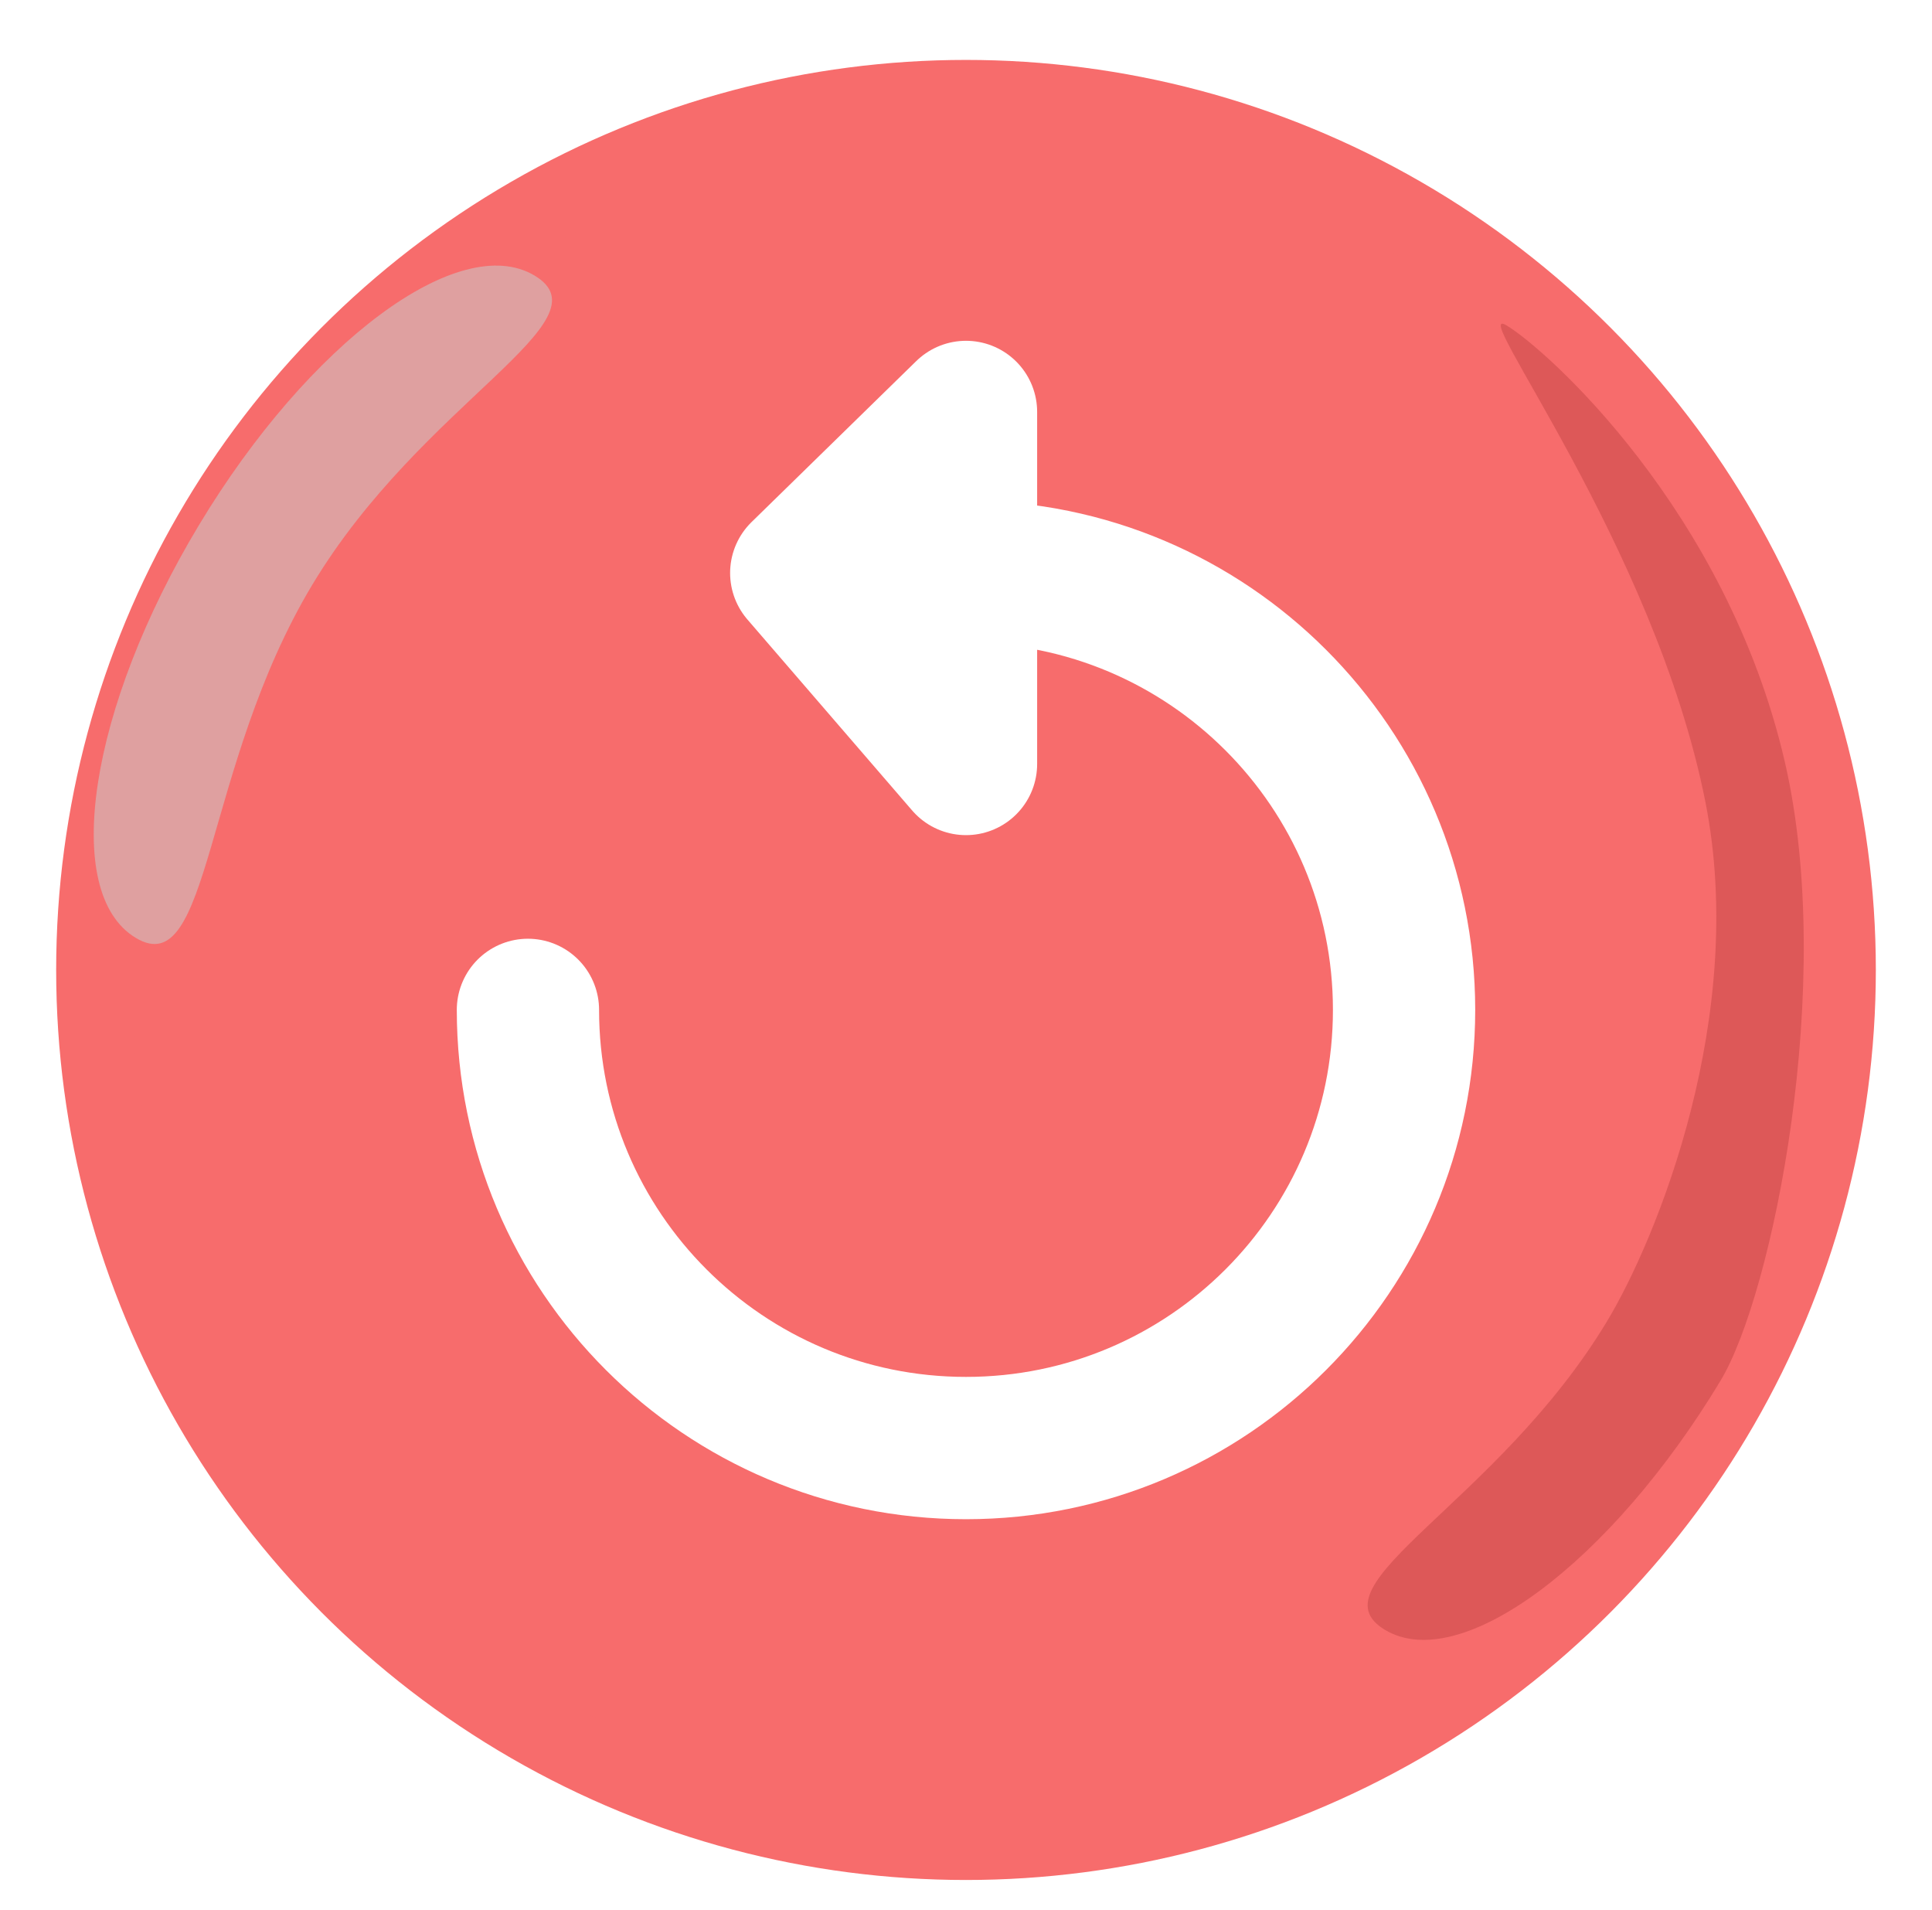 <?xml version="1.0" encoding="UTF-8"?>
<svg width="258px" height="255px" viewBox="0 0 258 255" version="1.1" xmlns="http://www.w3.org/2000/svg" xmlns:xlink="http://www.w3.org/1999/xlink">
    <!-- Generator: Sketch 55.2 (78181) - https://sketchapp.com -->
    <title>restart</title>
    <desc>Created with Sketch.</desc>
    <defs>
        <filter x="-7.3%" y="-7.3%" width="114.6%" height="114.6%" filterUnits="objectBoundingBox" id="filter-1">
            <feOffset dx="0" dy="2" in="SourceAlpha" result="shadowOffsetOuter1"></feOffset>
            <feGaussianBlur stdDeviation="2" in="shadowOffsetOuter1" result="shadowBlurOuter1"></feGaussianBlur>
            <feColorMatrix values="0 0 0 0 0   0 0 0 0 0   0 0 0 0 0  0 0 0 0.5 0" type="matrix" in="shadowBlurOuter1" result="shadowMatrixOuter1"></feColorMatrix>
            <feMerge>
                <feMergeNode in="shadowMatrixOuter1"></feMergeNode>
                <feMergeNode in="SourceGraphic"></feMergeNode>
            </feMerge>
        </filter>
    </defs>
    <g id="restart" stroke="none" stroke-width="1" fill="none" fill-rule="evenodd">
        <g id="Group" filter="url(#filter-1)" transform="translate(12.5, 11)">
            <circle id="Oval" stroke="#F76C6C" stroke-width="10" fill="#F76C6C" cx="116.5" cy="116.5" r="116.5"></circle>
            <path d="M127.166,169.666 C159.475,169.666 185.666,143.475 185.666,111.166 C185.666,78.858 159.475,52.666 127.166,52.666 C94.858,52.666 68.666,78.858 68.666,111.166 L94.334,111.166 L47.334,111.166 L68.834,133.166 L94.334,111.166" id="Oval-Copy" stroke="#FFFFFF" stroke-width="19" stroke-linecap="round" stroke-linejoin="round" transform="translate(116.5, 111.166) rotate(90) translate(-116.5, -111.166) "></path>
        </g>
        <path d="M45.927,128.284 C57.647,128.273 41.804,104.164 41.832,75.66 C41.859,47.155 57.747,25.048 46.027,25.059 C34.307,25.07 24.783,48.187 24.755,76.692 C24.728,105.197 34.207,128.295 45.927,128.284 Z" id="Light-Big-Shadow" fill="#DFA0A0" transform="translate(37.547, 76.671) rotate(31) translate(-37.547, -76.671) "></path>
        <path d="M250.057,214.643 C256.452,214.637 218.063,199.71 194.569,173.831 C175.009,152.284 170.064,120.551 170.076,107.601 C170.104,79.096 185.992,56.989 174.271,57 C162.551,57.011 153.028,80.128 153,108.633 C152.987,122.004 167.046,161.96 188.197,183.839 C212.136,208.603 243.834,214.649 250.057,214.643 Z" id="Dark-Big-Shadow" fill="#C44444" opacity="0.503" transform="translate(201.883, 135.822) scale(-1, -1) rotate(31) translate(-201.883, -135.822) "></path>
    </g>
</svg>
